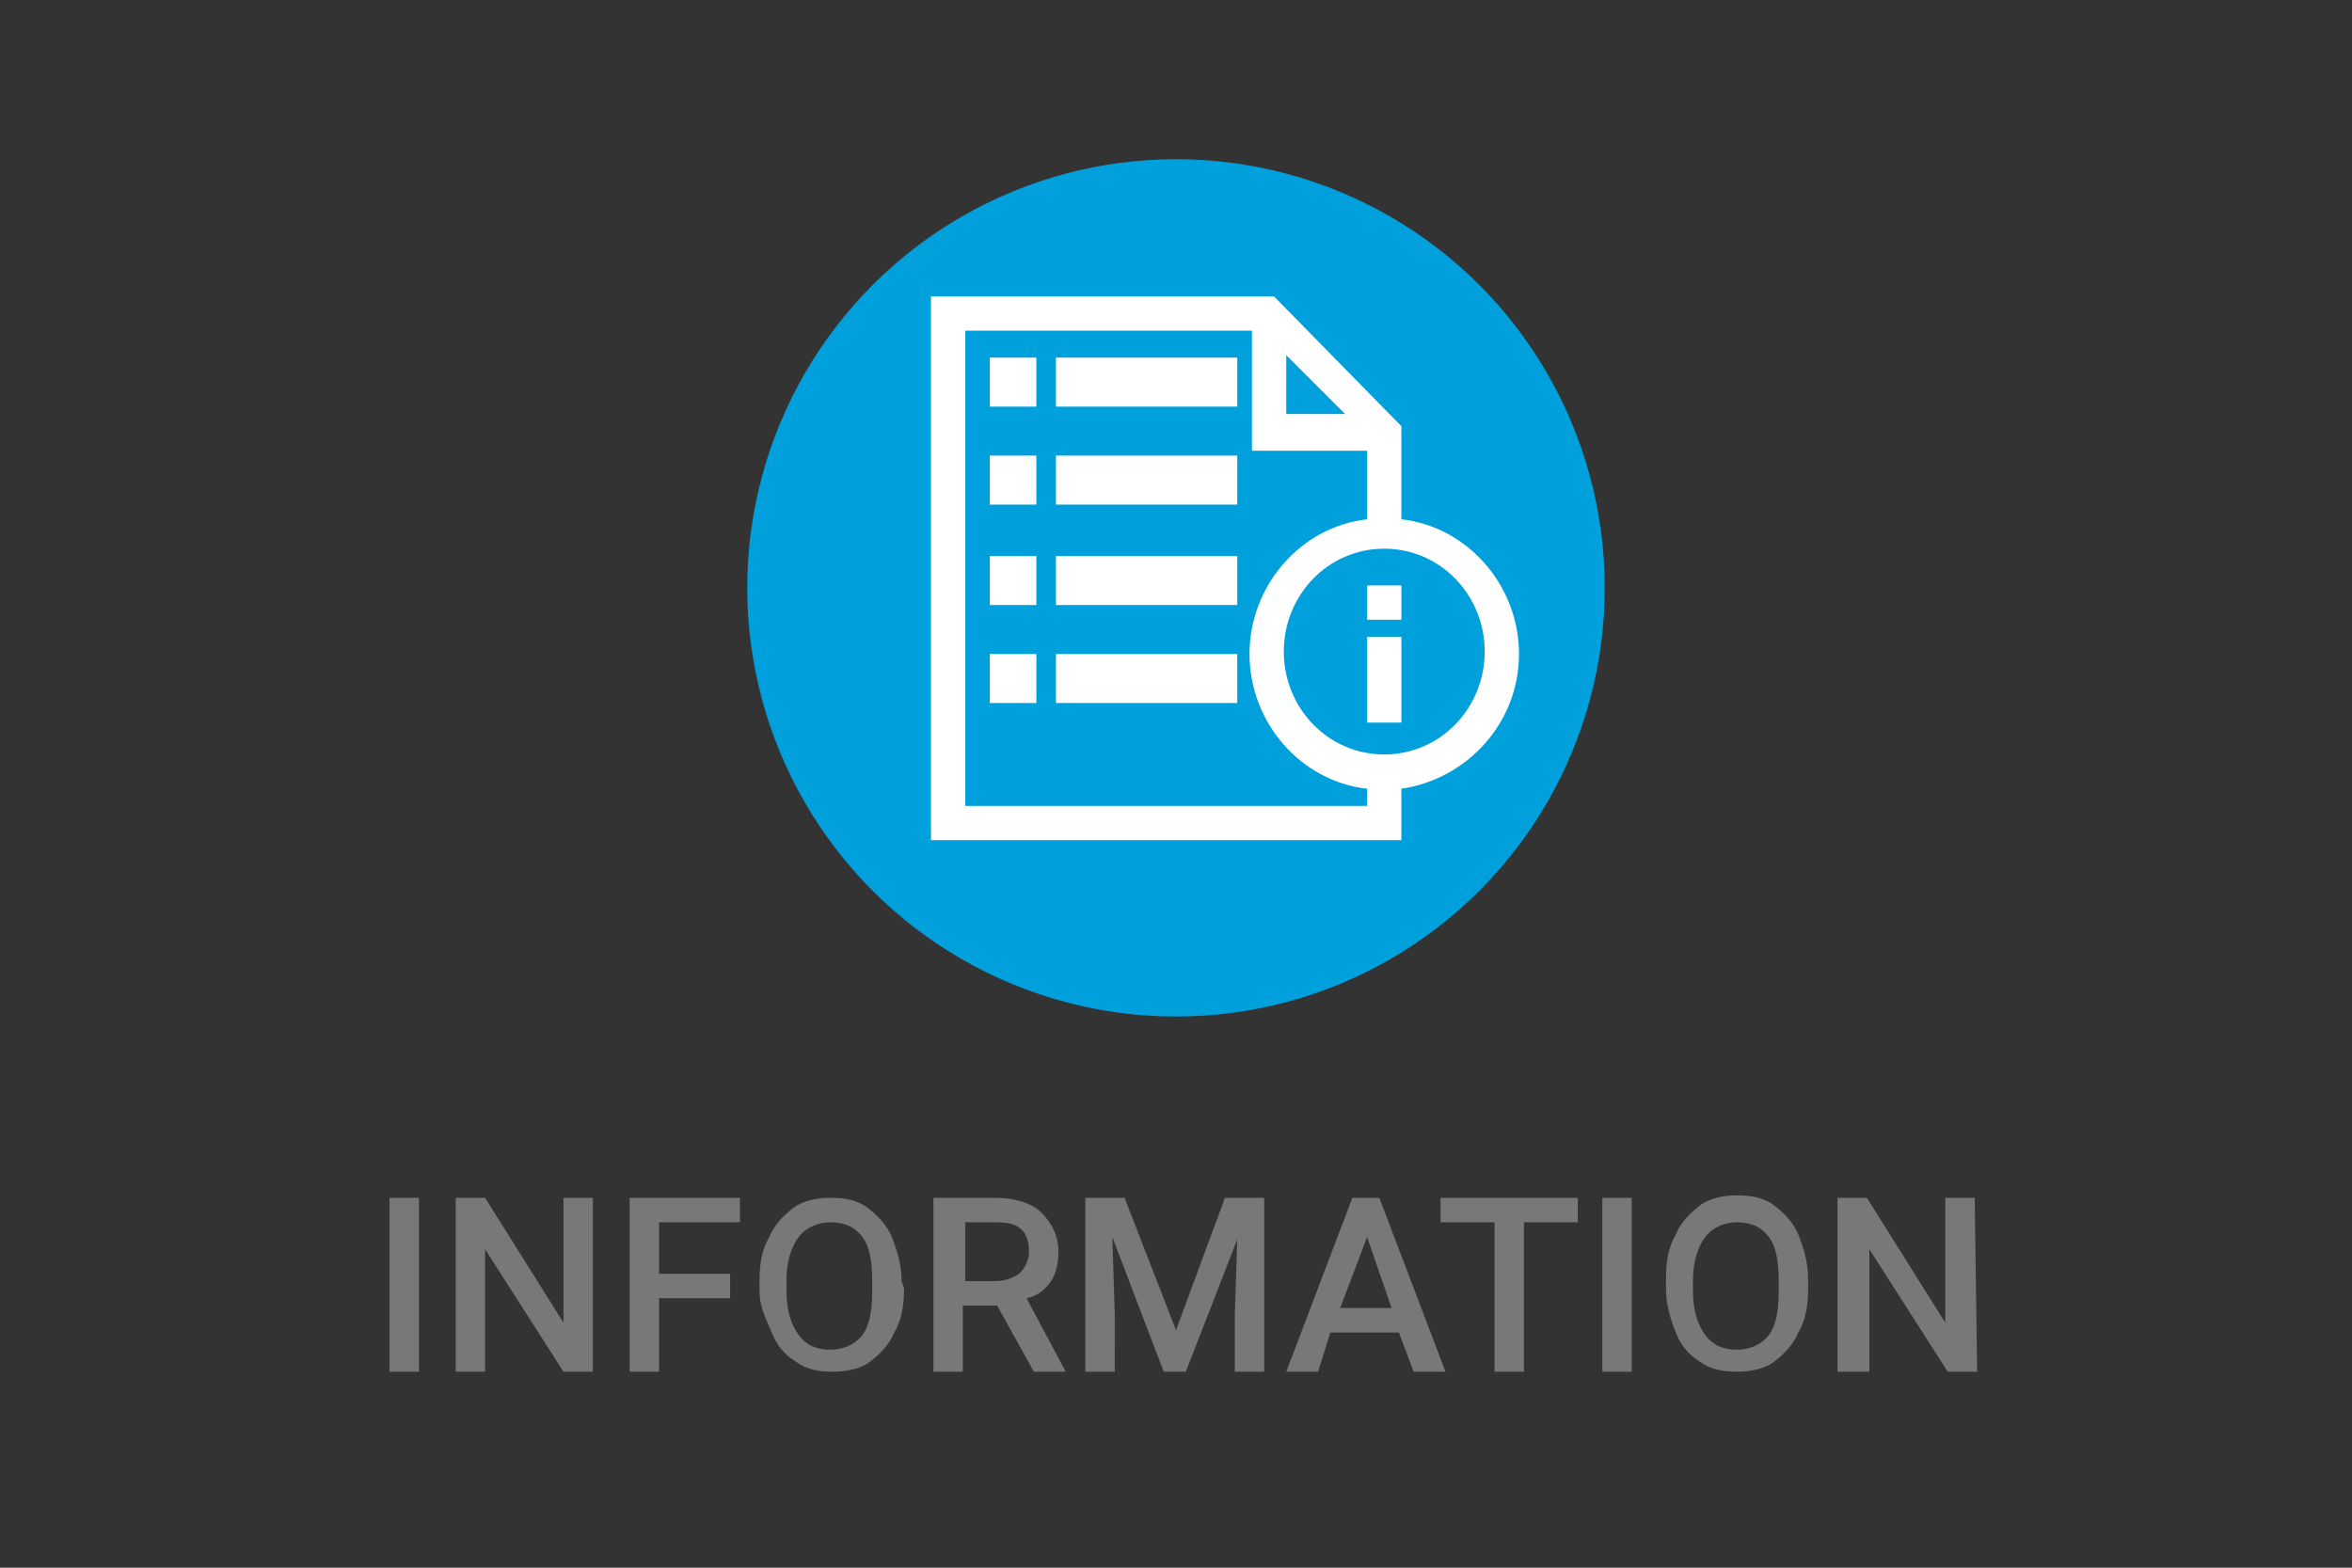 <svg xmlns="http://www.w3.org/2000/svg" width="96" height="64"><rect width="100%" height="100%" fill="#333333" stroke="none"/><style>.st2{fill:#fff}</style><path d="M17.1 56h-1.2v-7.1h1.2V56zm7.1 0H23l-3.2-5v5h-1.2v-7.1h1.2L23 54v-5.1h1.2V56zm5.6-3h-2.9v3h-1.2v-7.1h4.5v1h-3.3V52h2.9v1zm7.1-.4c0 .7-.1 1.3-.4 1.8-.2.5-.6.9-1 1.2s-1 .4-1.5.4c-.6 0-1.1-.1-1.5-.4-.5-.3-.8-.7-1-1.2s-.5-1-.5-1.7v-.4c0-.7.1-1.3.4-1.8.2-.5.6-.9 1-1.2s1-.4 1.5-.4c.6 0 1.1.1 1.5.4.4.3.8.7 1 1.2s.4 1.1.4 1.8l.1.3zm-1.3-.3c0-.8-.1-1.4-.4-1.8-.3-.4-.7-.6-1.3-.6-.5 0-1 .2-1.3.6-.3.4-.5 1-.5 1.8v.4c0 .8.2 1.4.5 1.8s.7.6 1.3.6c.5 0 1-.2 1.3-.6s.4-1 .4-1.8v-.4zm5.1 1h-1.4V56h-1.2v-7.1h2.5c.8 0 1.5.2 1.9.6.4.4.7.9.7 1.6 0 .5-.1.9-.3 1.2s-.5.6-1 .7l1.6 3h-1.3l-1.5-2.7zm-1.4-1h1.3c.4 0 .7-.1 1-.3.2-.2.4-.5.4-.9s-.1-.7-.3-.9-.5-.3-1-.3h-1.3v2.4h-.1zm6.6-3.4 2.1 5.4 2-5.4h1.6V56h-1.2v-2.3l.1-3.1-2.1 5.4h-.9l-2.1-5.5.1 3.1V56h-1.2v-7.1h1.6zm11.2 5.5h-2.8l-.5 1.6h-1.3l2.7-7.1h1.1L59 56h-1.3l-.6-1.6zm-2.4-1h2.1l-1-2.9-1.1 2.9zm9.7-3.5h-2.2V56H61v-6.1h-2.2v-1h5.6v1zm2.2 6.1h-1.2v-7.1h1.2V56zm7.2-3.4c0 .7-.1 1.3-.4 1.8-.2.5-.6.9-1 1.2s-1 .4-1.5.4c-.6 0-1.1-.1-1.5-.4-.5-.3-.8-.7-1-1.2s-.4-1.1-.4-1.8v-.4c0-.7.1-1.3.4-1.8.2-.5.6-.9 1-1.2s1-.4 1.5-.4c.6 0 1.1.1 1.5.4.4.3.8.7 1 1.2s.4 1.1.4 1.8v.4zm-1.2-.3c0-.8-.1-1.4-.4-1.8-.3-.4-.7-.6-1.3-.6-.5 0-1 .2-1.3.6-.3.4-.5 1-.5 1.8v.4c0 .8.2 1.4.5 1.8s.7.6 1.3.6c.5 0 1-.2 1.3-.6s.4-1 .4-1.8v-.4zm8.1 3.7h-1.2l-3.2-5v5H75v-7.1h1.2l3.2 5.1v-5.1h1.2l.1 7.1z" fill="#787878"/><circle cx="48" cy="24" r="17.5" fill="#00a0dc"/><path class="st2" d="M40.4 14.6h1.9v2h-1.9v-2zm2.7 0h7.4v2h-7.4v-2zm-2.7 4h1.9v2h-1.9v-2zm2.7 0h7.4v2h-7.4v-2zm-2.7 4.1h1.9v2h-1.9v-2zm2.7 0h7.4v2h-7.4v-2zm-2.7 4h1.9v2h-1.9v-2zm2.7 0h7.4v2h-7.4v-2z"/><path class="st2" d="M62 26.7c0-2.8-2.1-5.2-4.8-5.5v-3.8L52 12.1H38v22.2h19.2v-2.1c2.7-.4 4.8-2.7 4.8-5.5zm-9.5-12.2 2.4 2.4h-2.4v-2.4zM39.4 32.9V13.5h11.7v4.9h4.7v2.8c-2.7.3-4.8 2.7-4.8 5.5s2.1 5.2 4.8 5.5v.7H39.4zm17.1-2.1c-2.3 0-4.1-1.9-4.1-4.2s1.8-4.2 4.1-4.2 4.1 1.9 4.1 4.2-1.8 4.2-4.1 4.2z"/><path class="st2" d="M55.8 26h1.4v3.5h-1.4V26zm0-2.1h1.4v1.4h-1.4v-1.4z"/></svg>